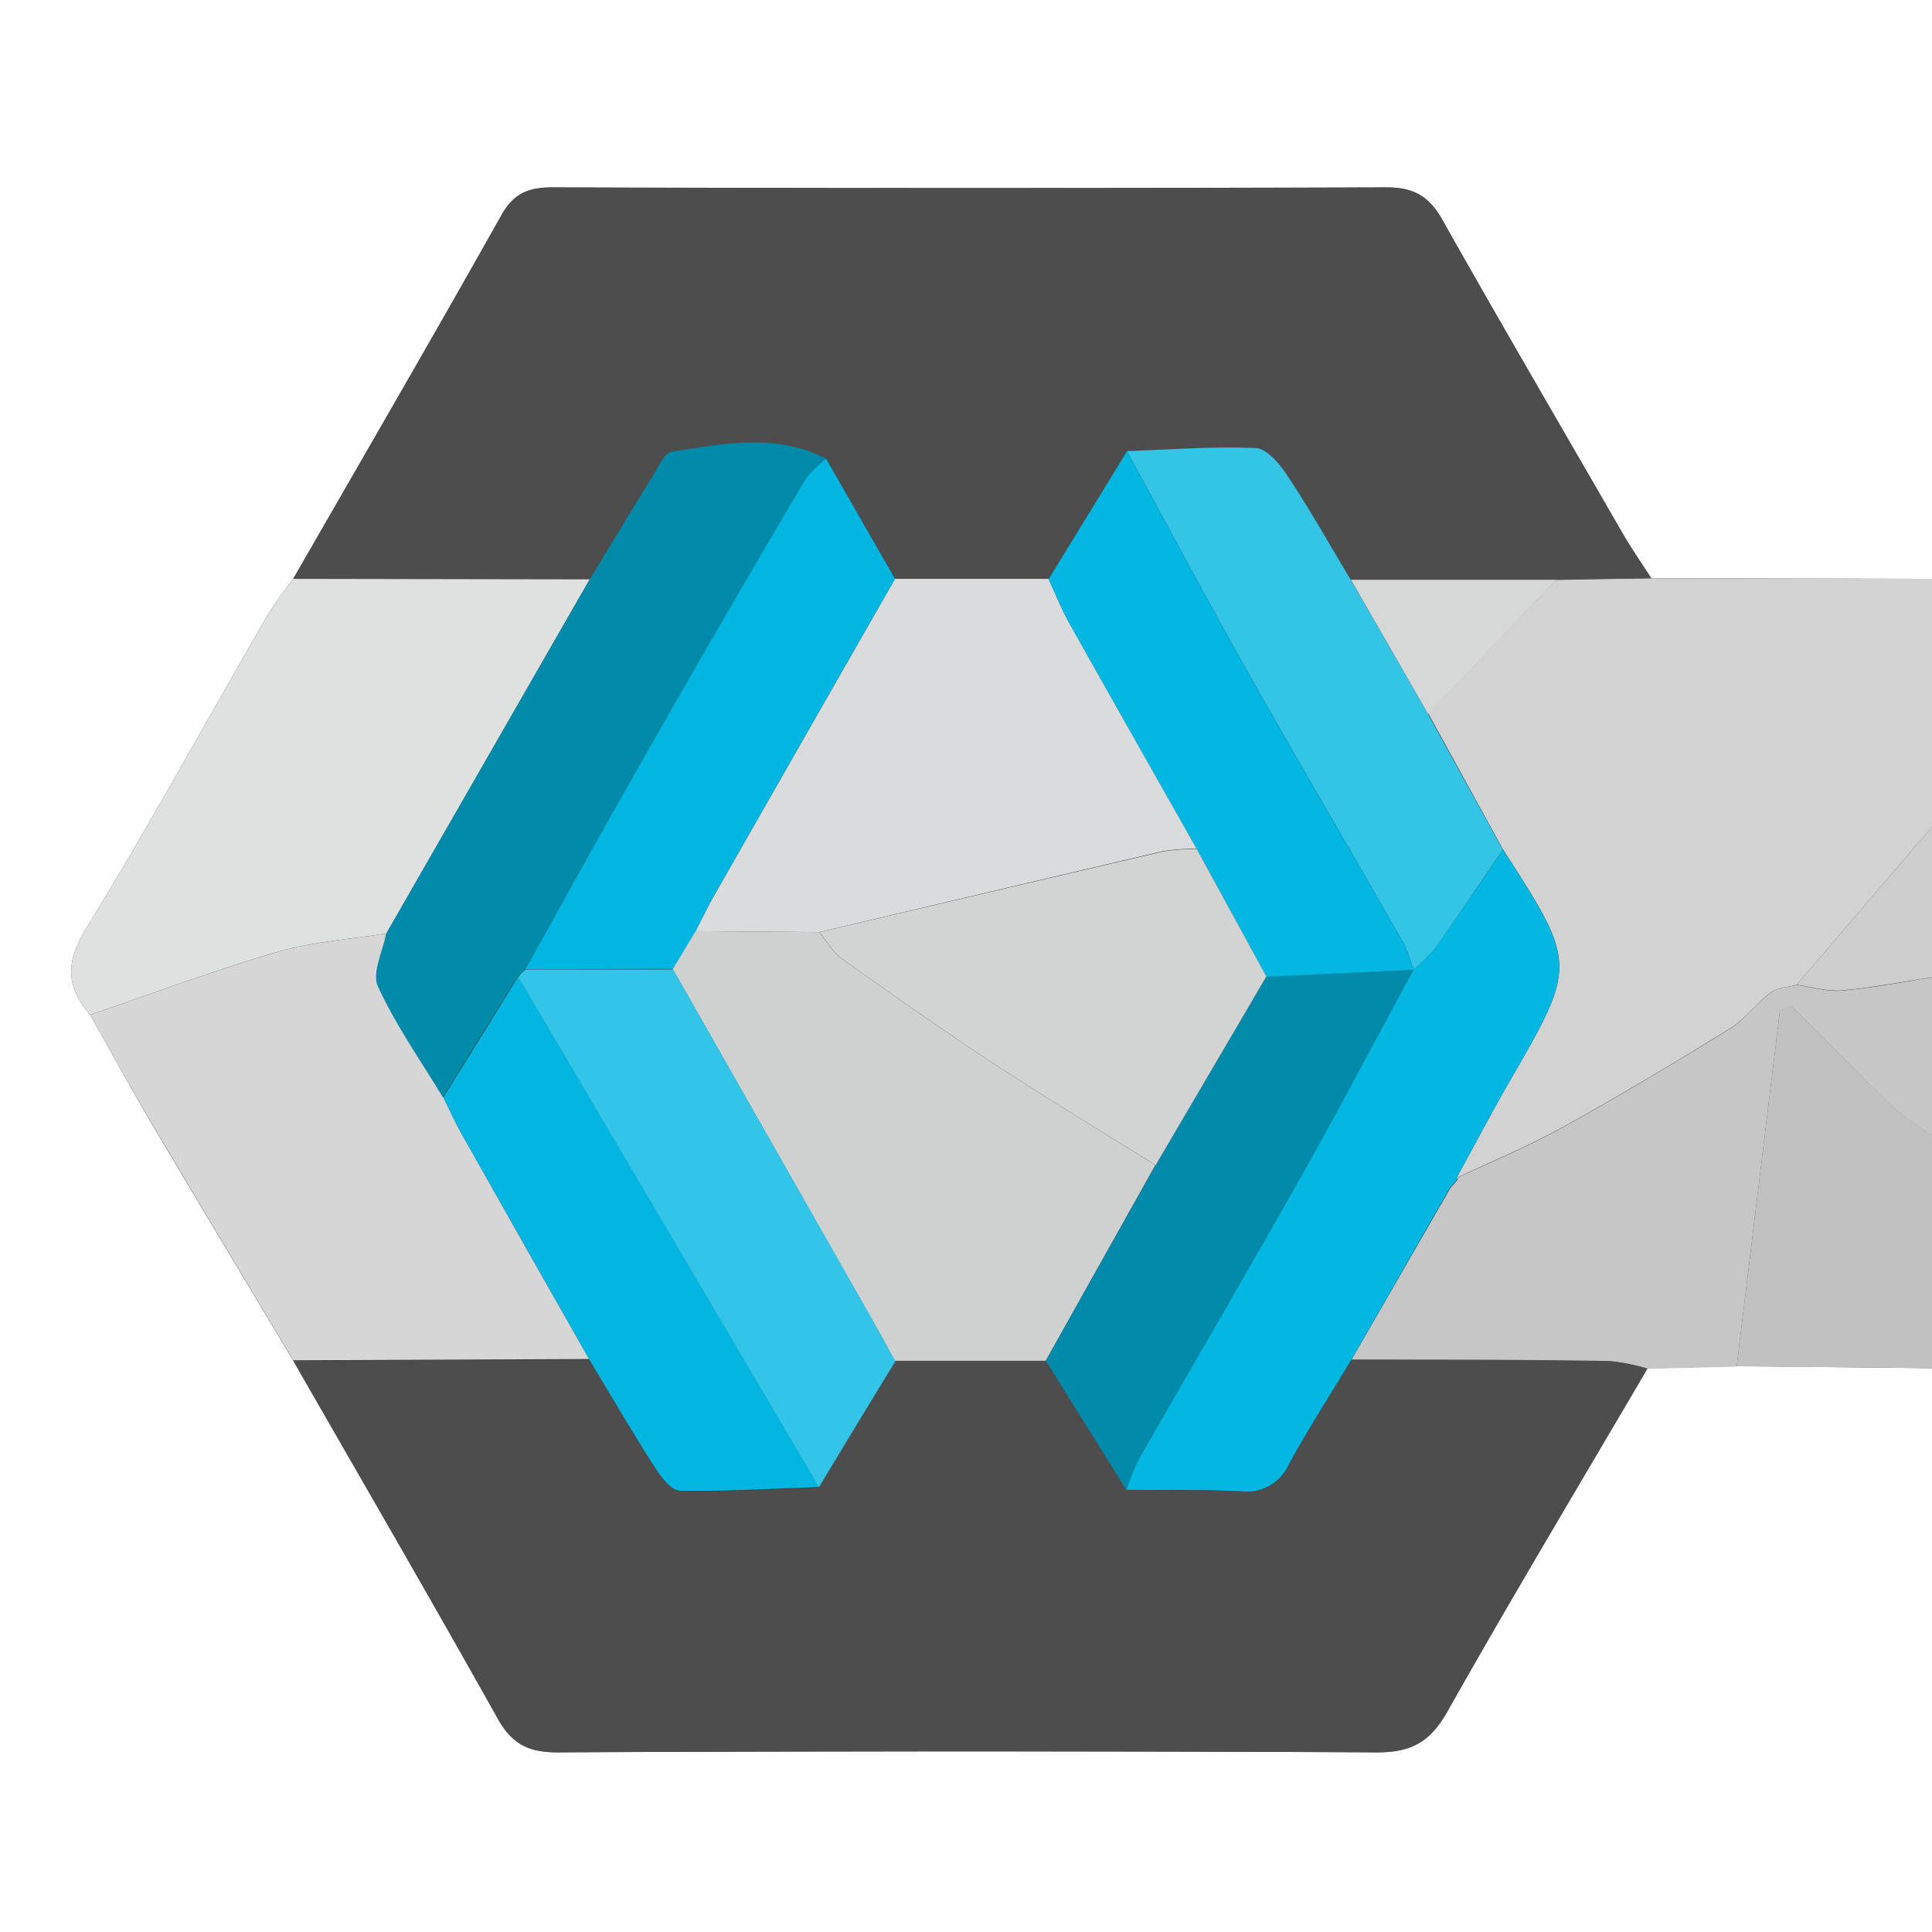 <svg xmlns="http://www.w3.org/2000/svg" viewBox="0 0 256 256"><rect x="0" y="0" width="256" height="256" fill="#333333" stroke="none"/><defs><style>.cls-1{fill:#fefefe;}.cls-2{fill:#d2d2d2;}.cls-3{fill:#c6c6c6;}.cls-4{fill:#c1c1c1;}.cls-5{fill:#cdcdcd;}.cls-6{fill:#4d4d4d;}.cls-7{fill:#dfe0e0;}.cls-8{fill:#d6d6d7;}.cls-9{fill:#02b7e1;}.cls-10{fill:#33c4e6;}.cls-11{fill:#d6d8d8;}.cls-12{fill:#cfd0d0;}.cls-13{fill:#02b6e1;}.cls-14{fill:#33c5e8;}.cls-15{fill:#028aaa;}.cls-16{fill:#dadbdc;}.cls-17{fill:#028aa9;}.cls-18{fill:#02b7e2;}.cls-19{fill:#01b7e1;}.cls-20{fill:#d2d3d3;}</style></defs><g id="Layer_2" data-name="Layer 2"><g id="Layer_1-2" data-name="Layer 1"><path class="cls-1" d="M256,181.29V256H0V0H256V76.7l-37.2-.08c-1.24-1.93-2.56-3.81-3.71-5.8-8-13.89-16.11-27.76-24-41.74-1.77-3.15-3.86-4.27-7.47-4.26q-55.18.2-110.37,0c-3.13,0-5.15.73-6.79,3.65C57.39,44.62,48.08,60.64,38.85,76.7a58.6,58.6,0,0,0-3.39,4.8c-8,13.82-15.64,27.85-24,41.44-2.79,4.52-2.75,7.8.47,11.52,2.75,4.87,5.43,9.78,8.27,14.59,6.17,10.44,12.44,20.84,18.66,31.25,9.07,15.81,18.22,31.56,27.12,47.46,1.89,3.36,4.1,4.44,7.89,4.42q54.29-.21,108.57,0c4.59,0,7.08-1.41,9.33-5.4,8.63-15.28,17.65-30.33,26.52-45.46l11.83-.3Z"/><path class="cls-2" d="M218.8,76.62l37.2.08v32.87l-17.93,20.92c-1.15.33-2.52.36-3.42,1-1.93,1.45-3.42,3.56-5.44,4.81-7.31,4.51-14.69,8.93-22.21,13.09-4.52,2.51-9.33,4.48-14,6.69,2.29-4.17,4.49-8.4,6.87-12.52,9.1-15.74,9.12-15.73-.71-31l-9.9-18,16.95-17.79Z"/><path class="cls-3" d="M193,156.11c4.69-2.21,9.5-4.18,14-6.69,7.52-4.16,14.9-8.58,22.21-13.09,2-1.25,3.51-3.36,5.44-4.81.9-.67,2.27-.7,3.42-1,2,.27,4,.91,6,.74,4-.34,8-1.13,11.93-1.74v20.92a43.55,43.55,0,0,1-5.09-3.66c-4.59-4.4-9-8.95-13.53-13.44l-1.53.55-5.73,47.19-11.83.3a26.61,26.61,0,0,0-5-1c-11.41-.14-22.82-.14-34.23-.19l13.13-22.78,1-1.15Z"/><path class="cls-4" d="M230.12,181.05l5.73-47.19,1.53-.55c4.5,4.49,8.94,9,13.53,13.44a43.55,43.55,0,0,0,5.09,3.66v30.88Z"/><path class="cls-5" d="M256,129.49c-4,.61-7.93,1.4-11.93,1.74-2,.17-4-.47-6-.74L256,109.57Z"/><path class="cls-6" d="M179.07,180.15c11.41,0,22.82,0,34.23.19a26.61,26.61,0,0,1,5,1c-8.87,15.13-17.89,30.18-26.52,45.46-2.25,4-4.74,5.42-9.33,5.4q-54.28-.3-108.57,0c-3.79,0-6-1.06-7.89-4.42-8.9-15.9-18.05-31.65-27.12-47.46l39.21-.17c2.87,4.77,5.67,9.59,8.66,14.28.82,1.29,2.2,3.13,3.35,3.15,6.14.11,12.29-.28,18.44-.49q5-8.38,10.07-16.77h20l10.66,17.1c5.09.05,10.18,0,15.26.2a6.05,6.05,0,0,0,6.28-3.57C173.37,189.31,176.29,184.77,179.07,180.15Z"/><path class="cls-6" d="M218.8,76.62l-12.61.23-27.2,0c-2.79-4.63-5.46-9.34-8.42-13.84-1-1.52-2.71-3.55-4.17-3.61-5.68-.25-11.38.21-17.07.4L138.94,76.71H118.59l-9.13-15.92c-6.68-3.39-13.63-2-20.49-.9-.92.14-1.68,1.88-2.36,3-2.85,4.61-5.65,9.27-8.46,13.91l-39.3-.07c9.23-16.06,18.54-32.08,27.63-48.21,1.64-2.92,3.66-3.65,6.79-3.65q55.19.14,110.37,0c3.61,0,5.7,1.11,7.47,4.26,7.87,14,15.95,27.85,24,41.74C216.24,72.81,217.56,74.69,218.8,76.62Z"/><path class="cls-7" d="M38.85,76.7l39.29.07L51.21,123.68c-4.82.78-9.77,1.09-14.43,2.45-8.38,2.45-16.58,5.52-24.85,8.33-3.22-3.72-3.26-7-.47-11.52,8.36-13.59,16-27.62,24-41.44A58.6,58.6,0,0,1,38.85,76.7Z"/><path class="cls-8" d="M11.93,134.46c8.27-2.81,16.47-5.88,24.85-8.33,4.66-1.36,9.61-1.67,14.43-2.45-.42,2.38-1.91,5.25-1.08,7,2.37,5.13,5.67,9.82,8.61,14.69.79,1.6,1.51,3.24,2.39,4.79q8.43,15,16.94,29.92l-39.21.17c-6.22-10.41-12.49-20.81-18.66-31.25C17.36,144.24,14.68,139.33,11.93,134.46Z"/><path class="cls-9" d="M179.07,180.15c-2.78,4.62-5.7,9.16-8.3,13.89a6.05,6.05,0,0,1-6.28,3.57c-5.08-.25-10.17-.15-15.26-.2a33.85,33.85,0,0,1,1.68-4.12c7.22-12.63,14.58-25.19,21.73-37.87,5-8.9,9.77-18,14.65-26.95a23.47,23.47,0,0,0,2.92-2.89c3-4.28,6-8.65,8.93-13,9.83,15.27,9.81,15.26.71,31-2.38,4.12-4.58,8.35-6.87,12.52l.17.11-1,1.15Z"/><path class="cls-10" d="M199.14,112.59c-3,4.34-5.89,8.71-8.93,13a23.47,23.47,0,0,1-2.92,2.89h0a23.77,23.77,0,0,0-1.4-3.67c-6.79-11.87-13.73-23.67-20.46-35.59-5.49-9.74-10.75-19.63-16.11-29.45,5.69-.19,11.39-.65,17.07-.4,1.46.06,3.17,2.09,4.17,3.61,3,4.5,5.63,9.21,8.42,13.84q5.13,8.91,10.25,17.82Z"/><path class="cls-11" d="M189.24,94.64Q184.13,85.73,179,76.82l27.2,0Z"/><path class="cls-2" d="M192.2,157.37l1-1.15Z"/><path class="cls-12" d="M138.57,180.31h-20c-1-1.87-2.06-3.75-3.11-5.61L89.12,128.38l3-5,16.42.13c1,1.19,1.78,2.66,3,3.53,6.57,4.67,13.16,9.32,19.89,13.74,7.13,4.67,14.44,9.08,21.67,13.6Q145.84,167.34,138.57,180.31Z"/><path class="cls-13" d="M78.07,180.13q-8.47-15-16.94-29.92c-.88-1.55-1.6-3.19-2.39-4.79q4.95-8,9.92-16l39.86,67.62c-6.15.21-12.3.6-18.44.49-1.15,0-2.53-1.86-3.35-3.15C83.74,189.72,80.94,184.9,78.07,180.13Z"/><path class="cls-14" d="M108.52,197.07,68.66,129.45c.32-.35.63-.7,1-1l19.51,0,26.36,46.31c1,1.86,2.07,3.74,3.11,5.61Q113.55,188.68,108.52,197.07Z"/><path class="cls-15" d="M138.57,180.31q7.27-13,14.56-25.93l14.67-25,19.5-.91h0c-4.88,9-9.63,18.05-14.65,26.95-7.15,12.68-14.51,25.24-21.73,37.87a33.85,33.85,0,0,0-1.68,4.12Z"/><path class="cls-16" d="M108.58,123.51l-16.42-.13c.84-1.61,1.62-3.26,2.53-4.84q11.93-20.92,23.9-41.84h20.35c.89,1.93,1.67,3.92,2.7,5.76,5.61,10,11.29,20,16.94,30a28.39,28.39,0,0,0-4.44.31Q131.35,118.11,108.58,123.51Z"/><path class="cls-17" d="M69.61,128.41c-.32.34-.63.69-1,1q-5,8-9.92,16c-2.94-4.87-6.24-9.56-8.61-14.69-.83-1.8.66-4.67,1.08-7L78.14,76.77c2.82-4.64,5.62-9.3,8.47-13.91.68-1.1,1.44-2.84,2.36-3,6.86-1.08,13.81-2.49,20.49.9a13.66,13.66,0,0,0-2.67,2.58q-11,18.86-21.93,37.8C79.69,110.19,74.69,119.32,69.61,128.41Z"/><path class="cls-18" d="M158.58,112.5c-5.65-10-11.33-20-16.94-30-1-1.84-1.81-3.83-2.7-5.76l10.39-16.94c5.36,9.82,10.62,19.71,16.11,29.45,6.73,11.92,13.67,23.72,20.46,35.59a23.77,23.77,0,0,1,1.4,3.67l-19.5.91Q163.18,120.95,158.58,112.5Z"/><path class="cls-19" d="M69.61,128.41c5.08-9.09,10.08-18.22,15.25-27.25q10.85-19,21.93-37.8a13.66,13.66,0,0,1,2.67-2.58l9.13,15.92q-12,20.91-23.9,41.84c-.91,1.58-1.69,3.23-2.53,4.84l-3,5Z"/><path class="cls-20" d="M158.58,112.5q4.6,8.44,9.22,16.89l-14.67,25c-7.23-4.52-14.54-8.93-21.67-13.6-6.73-4.42-13.32-9.07-19.89-13.74-1.21-.87-2-2.34-3-3.53q22.77-5.37,45.56-10.7A28.39,28.39,0,0,1,158.58,112.5Z"/></g></g></svg>